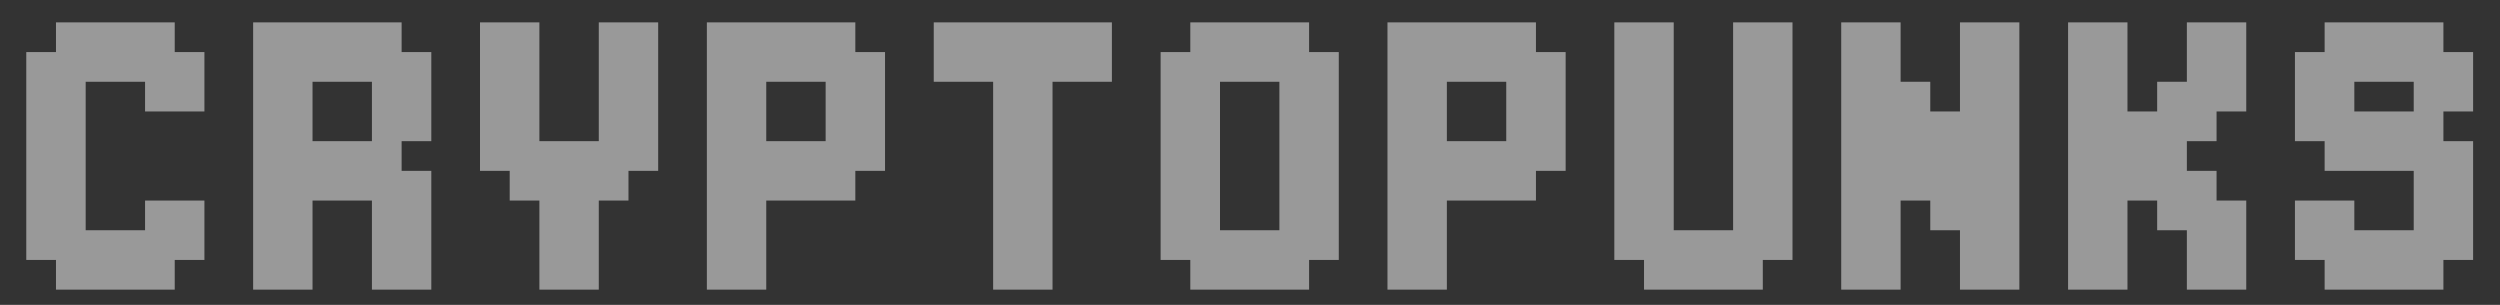 <svg width="82" height="10" viewBox="0 0 82 10" fill="none" xmlns="http://www.w3.org/2000/svg">
<rect x="0" y="0" width="82" height="10" fill="#333333" stroke="none"/>
<g opacity="0.5" clip-path="url(#clip0_11_2497)">
<g clip-path="url(#clip1_11_2497)">
<g clip-path="url(#clip2_11_2497)">
<path d="M5.731 9.5V8.526H6.705V6.578H4.758V7.552H2.81V2.682H4.758V3.656H6.705V1.708H5.731V0.734H1.836V1.708H0.862V8.526H1.836V9.5H5.731ZM10.251 9.5V6.578H12.199V9.5H14.147V5.604H13.173V4.63H14.147V1.708H13.173V0.734H8.303V9.5H10.251ZM12.199 4.63H10.251V2.682H12.199V4.63ZM19.64 9.5V6.578H20.614V5.604H21.588V0.734H19.64V4.63H17.692V0.734H15.744V5.604H16.718V6.578H17.692V9.5H19.64ZM25.133 9.5V6.578H28.055V5.604H29.029V1.708H28.055V0.734H23.185V9.5H25.133ZM27.081 4.63H25.133V2.682H27.081V4.63ZM34.523 9.5V2.682H36.47V0.734H30.627V2.682H32.575V9.5H34.523ZM42.938 9.5V8.526H43.912V1.708H42.938V0.734H39.042V1.708H38.068V8.526H39.042V9.5H42.938ZM41.964 7.552H40.016V2.682H41.964V7.552ZM47.457 9.5V6.578H50.379V5.604H51.353V1.708H50.379V0.734H45.509V9.5H47.457ZM49.405 4.63H47.457V2.682H49.405V4.63ZM57.82 9.5V8.526H58.794V0.734H56.846V7.552H54.898V0.734H52.95V8.526H53.924V9.5H57.82ZM62.34 9.5V6.578H63.313V7.552H64.287V9.5H66.235V0.734H64.287V3.656H63.313V2.682H62.34V0.734H60.392V9.5H62.34ZM69.781 9.5V6.578H70.755V7.552H71.729V9.5H73.677V6.578H72.703V5.604H71.729V4.63H72.703V3.656H73.677V0.734H71.729V2.682H70.755V3.656H69.781V0.734H67.833V9.5H69.781ZM80.144 9.5V8.526H81.118V4.63H80.144V3.656H81.118V1.708H80.144V0.734H76.248V1.708H75.274V4.63H76.248V5.604H79.17V7.552H77.222V6.578H75.274V8.526H76.248V9.5H80.144ZM79.17 3.656H77.222V2.682H79.17V3.656Z" fill="white"/>
</g>
</g>
</g>
<defs>
<clipPath id="clip0_11_2497">
<rect width="81" height="9.59" fill="white" transform="translate(0.5 0.21)"/>
</clipPath>
<clipPath id="clip1_11_2497">
<rect width="81" height="9.59" fill="white" transform="translate(0.5 0.21)"/>
</clipPath>
<clipPath id="clip2_11_2497">
<rect width="80.916" height="9.59" fill="white" transform="translate(0.542 0.21)"/>
</clipPath>
</defs>
</svg>
